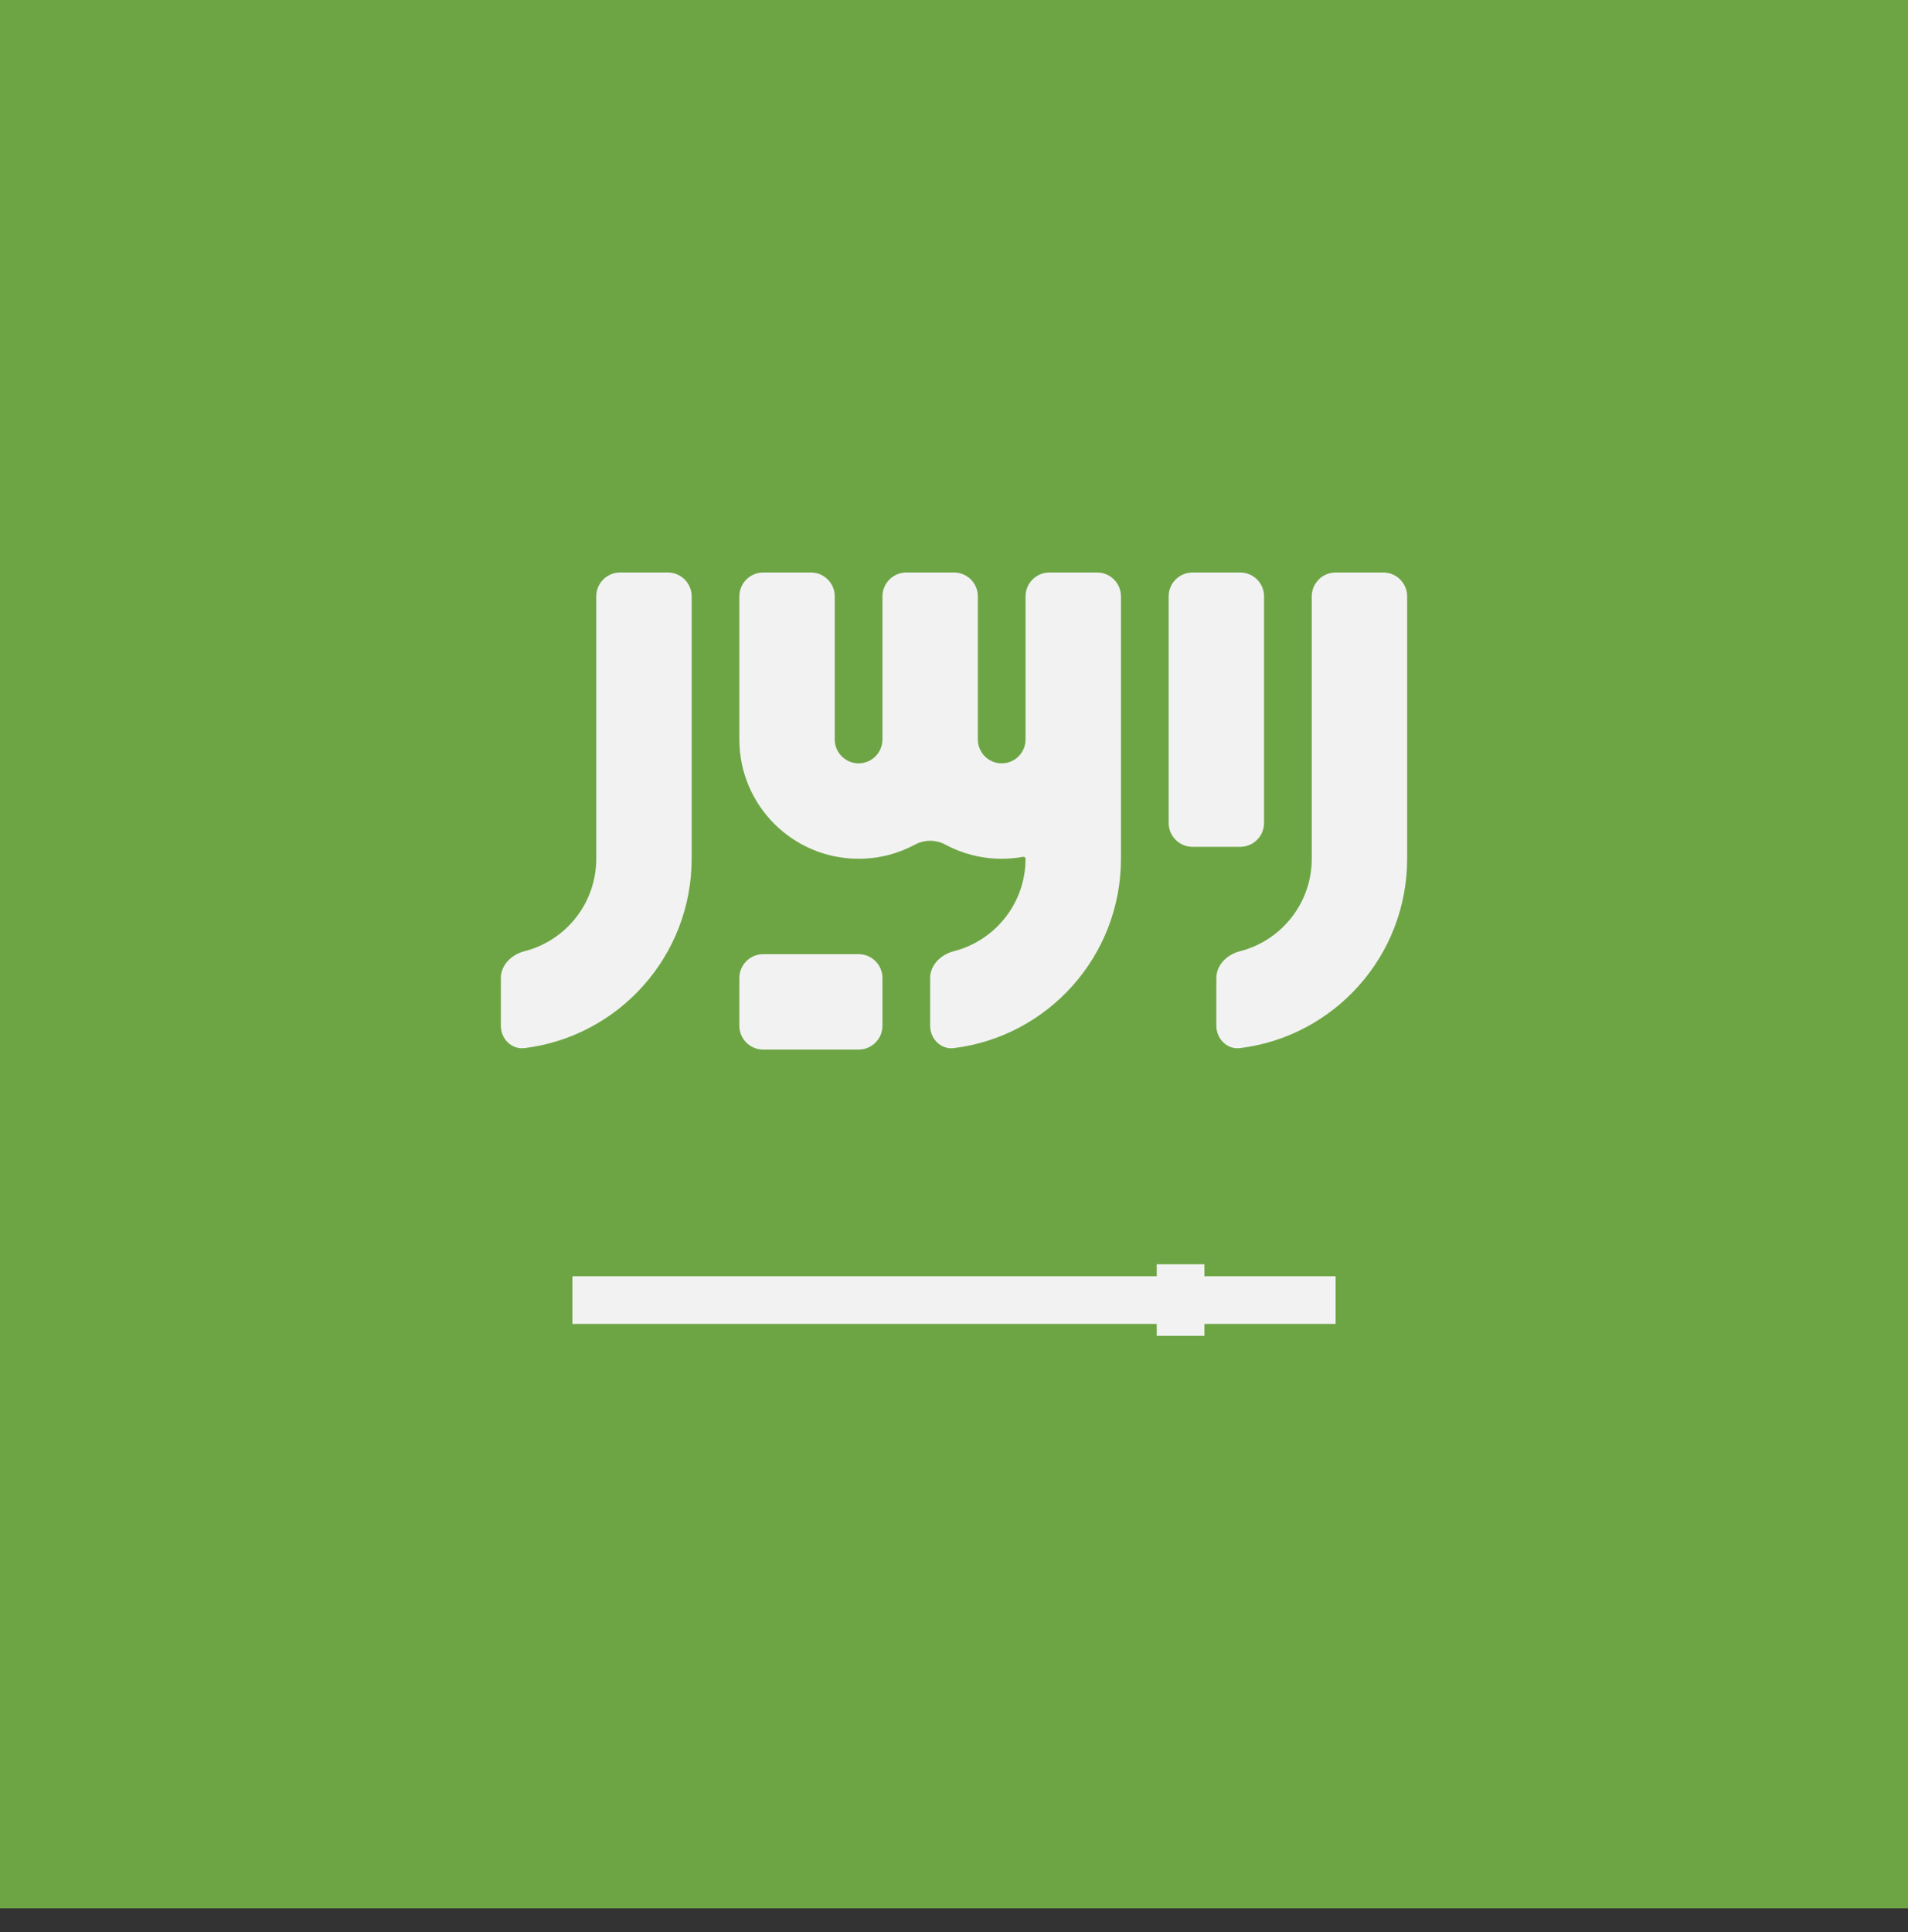 <svg viewBox="0 0 80 81" fill="none">
  <rect x="0" y="0" width="80" height="81" fill="#333333" stroke="none"/>
  <g clip-path="url(#clip0aEvy)">
    <path d="M100 0H-20V80.001H100V0Z" fill="#6DA544" />
    <path fill-rule="evenodd" clip-rule="evenodd" d="M25 36V25C25 24.448 25.448 24 26 24H28C28.552 24 29 24.448 29 25V36C29 40.08 25.945 43.447 21.998 43.938C21.45 44.007 21 43.552 21 43V41C21 40.448 21.455 40.013 21.99 39.877C23.72 39.436 25 37.867 25 36ZM31 41C31 40.448 31.448 40 32 40H36C36.552 40 37 40.448 37 41V43C37 43.552 36.552 44 36 44H32C31.448 44 31 43.552 31 43V41ZM56 24C55.448 24 55 24.448 55 25V33V36C55 37.867 53.72 39.436 51.99 39.877C51.455 40.013 51 40.448 51 41V43C51 43.552 51.45 44.007 51.998 43.938C55.945 43.447 59 40.08 59 36V33V25C59 24.448 58.552 24 58 24H56ZM43 31V25C43 24.448 43.448 24 44 24H46C46.552 24 47 24.448 47 25V31V33V36C47 40.08 43.945 43.447 39.998 43.938C39.45 44.007 39 43.552 39 43V41C39 40.448 39.455 40.013 39.99 39.877C41.72 39.436 43 37.867 43 36C43 35.948 42.953 35.91 42.902 35.919C42.609 35.972 42.308 36 42 36C41.143 36 40.337 35.785 39.632 35.405C39.24 35.194 38.76 35.194 38.368 35.405C37.663 35.785 36.857 36 36 36C33.239 36 31 33.761 31 31V25C31 24.448 31.448 24 32 24H34C34.552 24 35 24.448 35 25V31C35 31.552 35.448 32 36 32C36.552 32 37 31.552 37 31V25C37 24.448 37.448 24 38 24H40C40.552 24 41 24.448 41 25V31C41 31.552 41.448 32 42 32C42.552 32 43 31.552 43 31ZM50 24C49.448 24 49 24.448 49 25V34.5C49 35.052 49.448 35.5 50 35.5H52C52.552 35.5 53 35.052 53 34.5V25C53 24.448 52.552 24 52 24H50Z" fill="#F2F2F2" />
    <path fill-rule="evenodd" clip-rule="evenodd" d="M50.5 53.5V53H48.5V53.5H24V55.5H48.5V56H50.5V55.5H56V53.5H50.5Z" fill="#F2F2F2" />
  </g>
  <defs>
    <clipPath id="clip0aEvy">
      <rect width="80" height="80" fill="white" />
    </clipPath>
  </defs>
</svg>
